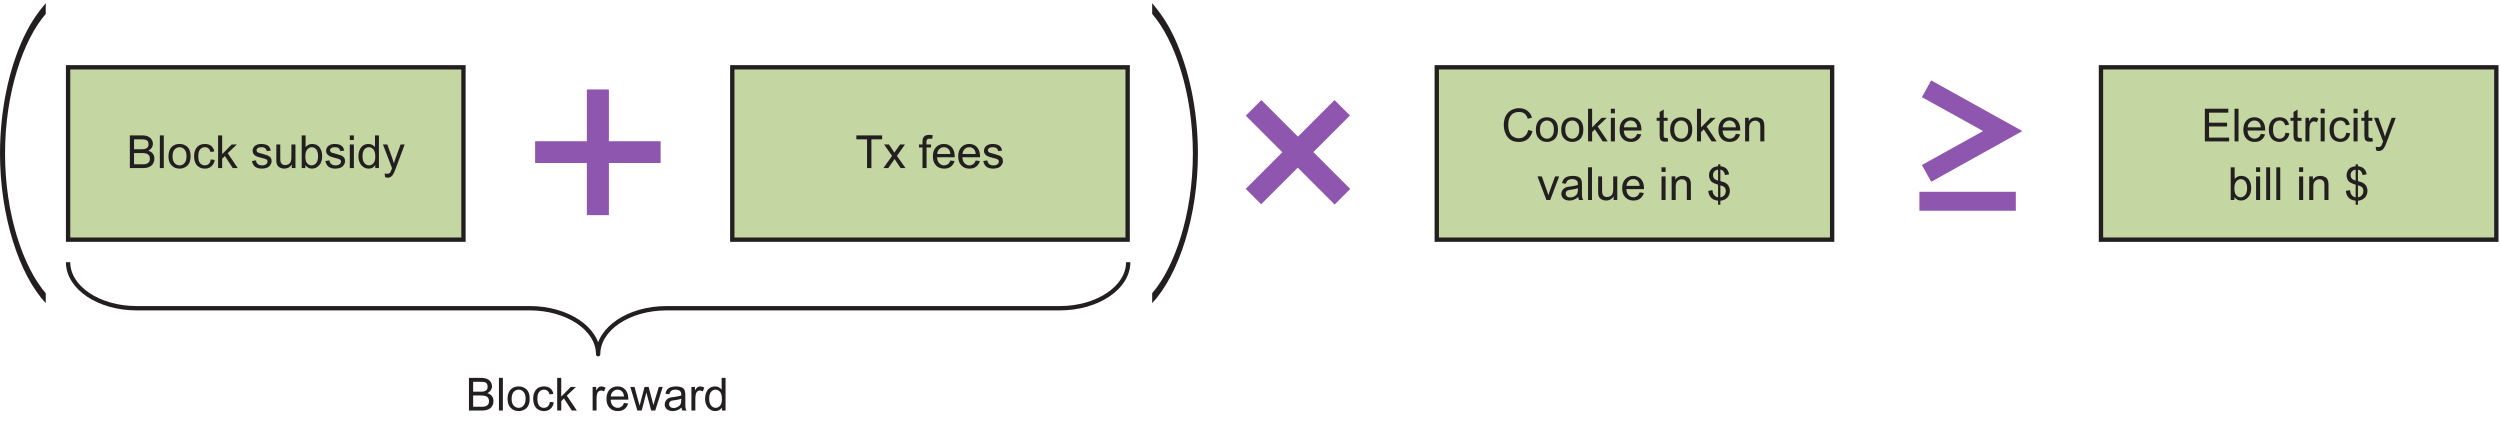 <?xml version="1.0" encoding="UTF-8"?>
<svg xmlns="http://www.w3.org/2000/svg" xmlns:xlink="http://www.w3.org/1999/xlink" width="288pt" height="49pt" viewBox="0 0 288 49" version="1.1">
<defs>
<g>
<symbol overflow="visible" id="glyph0-0">
<path style="stroke:none;" d="M 3.281 0 L 3.281 -3.281 L 0.656 -3.281 L 0.656 0 Z M 0.734 -3.203 L 3.203 -3.203 L 3.203 -0.078 L 0.734 -0.078 Z M 0.734 -3.203 "/>
</symbol>
<symbol overflow="visible" id="glyph0-1">
<path style="stroke:none;" d="M 1.812 0 C 2.062 0 2.25 -0.016 2.422 -0.062 C 2.594 -0.109 2.719 -0.172 2.828 -0.25 C 2.938 -0.328 3.047 -0.453 3.109 -0.594 C 3.188 -0.75 3.219 -0.906 3.219 -1.094 C 3.219 -1.312 3.156 -1.5 3.047 -1.656 C 2.922 -1.828 2.734 -1.938 2.516 -2 C 2.688 -2.094 2.828 -2.203 2.906 -2.344 C 3 -2.484 3.047 -2.641 3.047 -2.797 C 3.047 -2.969 3 -3.141 2.891 -3.297 C 2.797 -3.453 2.656 -3.562 2.484 -3.641 C 2.312 -3.719 2.078 -3.766 1.797 -3.766 L 0.391 -3.766 L 0.391 0 Z M 0.875 -3.312 L 1.625 -3.312 C 1.906 -3.312 2.094 -3.297 2.203 -3.266 C 2.312 -3.234 2.406 -3.172 2.469 -3.078 C 2.516 -2.984 2.547 -2.859 2.547 -2.734 C 2.547 -2.609 2.516 -2.5 2.453 -2.406 C 2.391 -2.328 2.297 -2.266 2.172 -2.219 C 2.078 -2.188 1.922 -2.172 1.703 -2.172 L 0.875 -2.172 Z M 0.875 -1.734 L 1.75 -1.734 C 1.984 -1.734 2.172 -1.719 2.297 -1.672 C 2.438 -1.625 2.531 -1.562 2.594 -1.453 C 2.672 -1.359 2.703 -1.234 2.703 -1.094 C 2.703 -0.969 2.688 -0.859 2.641 -0.766 C 2.578 -0.672 2.516 -0.609 2.453 -0.562 C 2.375 -0.516 2.266 -0.484 2.156 -0.453 C 2.094 -0.453 1.984 -0.438 1.812 -0.438 L 0.875 -0.438 Z M 0.875 -1.734 "/>
</symbol>
<symbol overflow="visible" id="glyph0-2">
<path style="stroke:none;" d="M 0.797 0 L 0.797 -3.766 L 0.344 -3.766 L 0.344 0 Z M 0.797 0 "/>
</symbol>
<symbol overflow="visible" id="glyph0-3">
<path style="stroke:none;" d="M 0.531 -0.312 C 0.766 -0.062 1.078 0.062 1.453 0.062 C 1.688 0.062 1.906 0 2.109 -0.109 C 2.312 -0.219 2.469 -0.375 2.562 -0.578 C 2.672 -0.781 2.719 -1.047 2.719 -1.406 C 2.719 -1.828 2.609 -2.172 2.375 -2.422 C 2.125 -2.656 1.828 -2.781 1.453 -2.781 C 1.109 -2.781 0.828 -2.688 0.594 -2.484 C 0.312 -2.234 0.172 -1.859 0.172 -1.359 C 0.172 -0.906 0.281 -0.547 0.531 -0.312 Z M 0.875 -2.141 C 1.031 -2.312 1.219 -2.406 1.453 -2.406 C 1.688 -2.406 1.875 -2.312 2.016 -2.141 C 2.172 -1.969 2.25 -1.719 2.25 -1.375 C 2.25 -1.016 2.172 -0.75 2.016 -0.578 C 1.875 -0.406 1.688 -0.312 1.453 -0.312 C 1.219 -0.312 1.031 -0.406 0.875 -0.578 C 0.719 -0.75 0.641 -1.016 0.641 -1.359 C 0.641 -1.703 0.719 -1.969 0.875 -2.141 Z M 0.875 -2.141 "/>
</symbol>
<symbol overflow="visible" id="glyph0-4">
<path style="stroke:none;" d="M 1.891 -0.484 C 1.781 -0.375 1.625 -0.312 1.438 -0.312 C 1.219 -0.312 1.031 -0.406 0.891 -0.562 C 0.75 -0.734 0.688 -1 0.688 -1.359 C 0.688 -1.734 0.75 -1.984 0.906 -2.156 C 1.047 -2.328 1.234 -2.406 1.469 -2.406 C 1.625 -2.406 1.75 -2.359 1.859 -2.266 C 1.969 -2.172 2.047 -2.031 2.094 -1.859 L 2.531 -1.922 C 2.484 -2.188 2.359 -2.406 2.172 -2.562 C 1.984 -2.703 1.75 -2.781 1.453 -2.781 C 1.219 -2.781 1 -2.734 0.797 -2.625 C 0.609 -2.516 0.453 -2.344 0.359 -2.125 C 0.25 -1.906 0.203 -1.641 0.203 -1.359 C 0.203 -0.891 0.328 -0.547 0.547 -0.297 C 0.781 -0.062 1.078 0.062 1.453 0.062 C 1.75 0.062 2 -0.031 2.203 -0.203 C 2.406 -0.391 2.531 -0.625 2.578 -0.938 L 2.125 -1 C 2.094 -0.766 2.016 -0.594 1.891 -0.484 Z M 1.891 -0.484 "/>
</symbol>
<symbol overflow="visible" id="glyph0-5">
<path style="stroke:none;" d="M 0.812 0 L 0.812 -1.078 L 1.125 -1.391 L 2.031 0 L 2.609 0 L 1.453 -1.719 L 2.5 -2.719 L 1.906 -2.719 L 0.812 -1.609 L 0.812 -3.766 L 0.344 -3.766 L 0.344 0 Z M 0.812 0 "/>
</symbol>
<symbol overflow="visible" id="glyph0-6">
<path style="stroke:none;" d=""/>
</symbol>
<symbol overflow="visible" id="glyph0-7">
<path style="stroke:none;" d="M 0.516 -0.156 C 0.703 -0.016 0.969 0.062 1.328 0.062 C 1.547 0.062 1.734 0.016 1.906 -0.047 C 2.078 -0.125 2.203 -0.234 2.281 -0.375 C 2.375 -0.5 2.422 -0.641 2.422 -0.797 C 2.422 -0.953 2.391 -1.094 2.312 -1.203 C 2.234 -1.297 2.141 -1.375 2.016 -1.438 C 1.875 -1.484 1.656 -1.562 1.328 -1.656 C 1.109 -1.719 0.969 -1.75 0.922 -1.766 C 0.844 -1.797 0.781 -1.844 0.75 -1.891 C 0.703 -1.938 0.688 -2 0.688 -2.047 C 0.688 -2.141 0.734 -2.234 0.828 -2.297 C 0.906 -2.375 1.062 -2.406 1.281 -2.406 C 1.453 -2.406 1.594 -2.359 1.688 -2.281 C 1.797 -2.203 1.844 -2.094 1.875 -1.953 L 2.328 -2.016 C 2.281 -2.188 2.234 -2.344 2.156 -2.438 C 2.078 -2.547 1.969 -2.625 1.812 -2.688 C 1.641 -2.75 1.453 -2.781 1.25 -2.781 C 1.109 -2.781 0.969 -2.766 0.844 -2.734 C 0.719 -2.688 0.625 -2.641 0.547 -2.594 C 0.453 -2.531 0.375 -2.438 0.328 -2.344 C 0.266 -2.234 0.234 -2.125 0.234 -2 C 0.234 -1.875 0.266 -1.75 0.344 -1.625 C 0.406 -1.531 0.516 -1.438 0.641 -1.375 C 0.766 -1.312 1 -1.234 1.344 -1.156 C 1.594 -1.094 1.75 -1.047 1.812 -1 C 1.906 -0.938 1.953 -0.859 1.953 -0.75 C 1.953 -0.641 1.906 -0.531 1.797 -0.453 C 1.703 -0.359 1.531 -0.312 1.328 -0.312 C 1.109 -0.312 0.953 -0.375 0.828 -0.469 C 0.719 -0.562 0.641 -0.703 0.625 -0.891 L 0.156 -0.812 C 0.219 -0.531 0.328 -0.312 0.516 -0.156 Z M 0.516 -0.156 "/>
</symbol>
<symbol overflow="visible" id="glyph0-8">
<path style="stroke:none;" d="M 2.547 0 L 2.547 -2.719 L 2.078 -2.719 L 2.078 -1.266 C 2.078 -1.031 2.047 -0.859 2 -0.734 C 1.953 -0.609 1.875 -0.516 1.75 -0.453 C 1.625 -0.375 1.5 -0.344 1.359 -0.344 C 1.219 -0.344 1.109 -0.375 1.016 -0.453 C 0.922 -0.516 0.859 -0.609 0.828 -0.734 C 0.812 -0.812 0.797 -0.969 0.797 -1.219 L 0.797 -2.719 L 0.344 -2.719 L 0.344 -1.047 C 0.344 -0.844 0.344 -0.703 0.359 -0.609 C 0.391 -0.469 0.438 -0.359 0.5 -0.266 C 0.578 -0.172 0.672 -0.094 0.812 -0.031 C 0.953 0.031 1.109 0.062 1.266 0.062 C 1.625 0.062 1.922 -0.094 2.125 -0.406 L 2.125 0 Z M 2.547 0 "/>
</symbol>
<symbol overflow="visible" id="glyph0-9">
<path style="stroke:none;" d="M 0.766 -0.344 C 0.953 -0.078 1.203 0.062 1.531 0.062 C 1.844 0.062 2.125 -0.062 2.359 -0.328 C 2.594 -0.578 2.703 -0.938 2.703 -1.406 C 2.703 -1.594 2.672 -1.781 2.625 -1.953 C 2.562 -2.125 2.5 -2.266 2.391 -2.406 C 2.297 -2.516 2.172 -2.609 2.031 -2.688 C 1.875 -2.75 1.719 -2.781 1.547 -2.781 C 1.25 -2.781 1 -2.656 0.797 -2.422 L 0.797 -3.766 L 0.344 -3.766 L 0.344 0 L 0.766 0 Z M 0.984 -2.141 C 1.141 -2.312 1.312 -2.406 1.5 -2.406 C 1.703 -2.406 1.875 -2.328 2.016 -2.156 C 2.156 -1.984 2.234 -1.719 2.234 -1.359 C 2.234 -1.016 2.156 -0.75 2.016 -0.578 C 1.859 -0.406 1.688 -0.312 1.484 -0.312 C 1.234 -0.312 1.047 -0.438 0.891 -0.672 C 0.812 -0.812 0.766 -1.062 0.766 -1.375 C 0.766 -1.719 0.844 -1.969 0.984 -2.141 Z M 0.984 -2.141 "/>
</symbol>
<symbol overflow="visible" id="glyph0-10">
<path style="stroke:none;" d="M 0.812 -3.234 L 0.812 -3.766 L 0.344 -3.766 L 0.344 -3.234 Z M 0.812 0 L 0.812 -2.719 L 0.344 -2.719 L 0.344 0 Z M 0.812 0 "/>
</symbol>
<symbol overflow="visible" id="glyph0-11">
<path style="stroke:none;" d="M 2.531 0 L 2.531 -3.766 L 2.078 -3.766 L 2.078 -2.406 C 2 -2.516 1.891 -2.609 1.766 -2.672 C 1.625 -2.75 1.484 -2.781 1.328 -2.781 C 1.094 -2.781 0.891 -2.719 0.719 -2.609 C 0.531 -2.484 0.406 -2.328 0.312 -2.094 C 0.219 -1.875 0.172 -1.625 0.172 -1.359 C 0.172 -1.078 0.219 -0.828 0.328 -0.625 C 0.422 -0.406 0.562 -0.234 0.75 -0.125 C 0.922 0 1.125 0.062 1.344 0.062 C 1.688 0.062 1.938 -0.078 2.109 -0.344 L 2.109 0 Z M 0.844 -2.141 C 1 -2.312 1.156 -2.406 1.375 -2.406 C 1.578 -2.406 1.75 -2.312 1.906 -2.141 C 2.047 -1.969 2.109 -1.688 2.109 -1.312 C 2.109 -0.984 2.047 -0.734 1.906 -0.562 C 1.766 -0.406 1.594 -0.312 1.391 -0.312 C 1.188 -0.312 1.016 -0.406 0.859 -0.578 C 0.719 -0.75 0.641 -1.016 0.641 -1.359 C 0.641 -1.719 0.719 -1.984 0.844 -2.141 Z M 0.844 -2.141 "/>
</symbol>
<symbol overflow="visible" id="glyph0-12">
<path style="stroke:none;" d="M 0.625 1.109 C 0.766 1.109 0.891 1.062 1 1 C 1.109 0.922 1.203 0.812 1.281 0.656 C 1.344 0.547 1.438 0.344 1.547 0.047 L 2.578 -2.719 L 2.109 -2.719 L 1.531 -1.141 C 1.453 -0.938 1.391 -0.734 1.344 -0.531 C 1.281 -0.734 1.219 -0.953 1.141 -1.156 L 0.578 -2.719 L 0.078 -2.719 L 1.125 0.016 C 1.094 0.062 1.094 0.094 1.078 0.125 C 1.016 0.297 0.969 0.422 0.938 0.469 C 0.891 0.531 0.844 0.578 0.781 0.609 C 0.719 0.641 0.641 0.656 0.531 0.656 C 0.469 0.656 0.375 0.641 0.266 0.625 L 0.328 1.047 C 0.438 1.078 0.531 1.109 0.625 1.109 Z M 0.625 1.109 "/>
</symbol>
<symbol overflow="visible" id="glyph0-13">
<path style="stroke:none;" d="M 1.859 0 L 1.859 -3.312 L 3.094 -3.312 L 3.094 -3.766 L 0.125 -3.766 L 0.125 -3.312 L 1.359 -3.312 L 1.359 0 Z M 1.859 0 "/>
</symbol>
<symbol overflow="visible" id="glyph0-14">
<path style="stroke:none;" d="M 0.594 0 L 1.328 -1.047 L 1.453 -0.844 L 2.016 0 L 2.578 0 L 1.594 -1.406 L 2.516 -2.719 L 1.953 -2.719 L 1.5 -2.078 C 1.438 -2 1.375 -1.891 1.297 -1.781 C 1.25 -1.859 1.188 -1.969 1.109 -2.078 L 0.672 -2.719 L 0.109 -2.719 L 1.031 -1.406 L 0.031 0 Z M 0.594 0 "/>
</symbol>
<symbol overflow="visible" id="glyph0-15">
<path style="stroke:none;" d="M 0.922 0 L 0.922 -2.375 L 1.438 -2.375 L 1.438 -2.719 L 0.906 -2.719 L 0.906 -2.984 C 0.906 -3.141 0.938 -3.25 1 -3.312 C 1.062 -3.359 1.156 -3.391 1.297 -3.391 C 1.375 -3.391 1.469 -3.391 1.562 -3.375 L 1.641 -3.781 C 1.484 -3.812 1.344 -3.828 1.203 -3.828 C 1.016 -3.828 0.844 -3.781 0.734 -3.719 C 0.625 -3.641 0.547 -3.531 0.5 -3.422 C 0.469 -3.328 0.453 -3.203 0.453 -3.016 L 0.453 -2.719 L 0.047 -2.719 L 0.047 -2.375 L 0.453 -2.375 L 0.453 0 Z M 0.922 0 "/>
</symbol>
<symbol overflow="visible" id="glyph0-16">
<path style="stroke:none;" d="M 1.922 -0.453 C 1.797 -0.375 1.656 -0.312 1.484 -0.312 C 1.266 -0.312 1.078 -0.406 0.922 -0.562 C 0.766 -0.719 0.688 -0.938 0.672 -1.25 L 2.703 -1.25 C 2.703 -1.297 2.703 -1.344 2.703 -1.359 C 2.703 -1.812 2.578 -2.156 2.359 -2.406 C 2.125 -2.656 1.828 -2.781 1.469 -2.781 C 1.094 -2.781 0.781 -2.656 0.547 -2.406 C 0.312 -2.156 0.188 -1.797 0.188 -1.344 C 0.188 -0.891 0.312 -0.562 0.547 -0.312 C 0.781 -0.062 1.094 0.062 1.484 0.062 C 1.812 0.062 2.062 -0.016 2.266 -0.172 C 2.469 -0.328 2.609 -0.547 2.688 -0.812 L 2.203 -0.875 C 2.141 -0.688 2.047 -0.547 1.922 -0.453 Z M 0.938 -2.188 C 1.078 -2.328 1.25 -2.406 1.469 -2.406 C 1.703 -2.406 1.891 -2.312 2.031 -2.141 C 2.125 -2.016 2.188 -1.859 2.203 -1.625 L 0.688 -1.625 C 0.703 -1.859 0.781 -2.047 0.938 -2.188 Z M 0.938 -2.188 "/>
</symbol>
<symbol overflow="visible" id="glyph0-17">
<path style="stroke:none;" d="M 2.688 -0.609 C 2.5 -0.438 2.266 -0.359 1.984 -0.359 C 1.766 -0.359 1.547 -0.422 1.344 -0.547 C 1.156 -0.656 1.016 -0.828 0.922 -1.078 C 0.828 -1.312 0.781 -1.594 0.781 -1.906 C 0.781 -2.156 0.812 -2.406 0.891 -2.625 C 0.969 -2.859 1.109 -3.047 1.297 -3.188 C 1.5 -3.328 1.734 -3.391 2.031 -3.391 C 2.281 -3.391 2.484 -3.328 2.656 -3.203 C 2.812 -3.094 2.938 -2.891 3.031 -2.609 L 3.516 -2.734 C 3.422 -3.078 3.234 -3.344 2.984 -3.531 C 2.719 -3.734 2.406 -3.828 2.031 -3.828 C 1.703 -3.828 1.406 -3.75 1.125 -3.594 C 0.844 -3.438 0.641 -3.219 0.484 -2.922 C 0.344 -2.641 0.266 -2.297 0.266 -1.906 C 0.266 -1.547 0.328 -1.219 0.469 -0.906 C 0.594 -0.594 0.781 -0.359 1.047 -0.188 C 1.297 -0.016 1.625 0.062 2.031 0.062 C 2.422 0.062 2.75 -0.047 3.016 -0.25 C 3.281 -0.469 3.469 -0.781 3.578 -1.188 L 3.078 -1.312 C 3.016 -1 2.875 -0.766 2.688 -0.609 Z M 2.688 -0.609 "/>
</symbol>
<symbol overflow="visible" id="glyph0-18">
<path style="stroke:none;" d="M 1.156 -0.391 C 1.078 -0.391 1.031 -0.406 1 -0.422 C 0.953 -0.453 0.922 -0.484 0.906 -0.516 C 0.891 -0.562 0.891 -0.641 0.891 -0.766 L 0.891 -2.375 L 1.344 -2.375 L 1.344 -2.719 L 0.891 -2.719 L 0.891 -3.672 L 0.422 -3.391 L 0.422 -2.719 L 0.078 -2.719 L 0.078 -2.375 L 0.422 -2.375 L 0.422 -0.797 C 0.422 -0.516 0.453 -0.344 0.484 -0.25 C 0.516 -0.172 0.578 -0.094 0.672 -0.047 C 0.766 0.016 0.891 0.031 1.062 0.031 C 1.172 0.031 1.281 0.016 1.406 0 L 1.344 -0.406 C 1.266 -0.406 1.203 -0.391 1.156 -0.391 Z M 1.156 -0.391 "/>
</symbol>
<symbol overflow="visible" id="glyph0-19">
<path style="stroke:none;" d="M 0.812 0 L 0.812 -1.484 C 0.812 -1.844 0.875 -2.078 1.031 -2.188 C 1.172 -2.328 1.328 -2.391 1.531 -2.391 C 1.656 -2.391 1.766 -2.359 1.844 -2.297 C 1.938 -2.25 2 -2.172 2.047 -2.078 C 2.078 -1.984 2.094 -1.844 2.094 -1.656 L 2.094 0 L 2.562 0 L 2.562 -1.672 C 2.562 -1.891 2.547 -2.031 2.531 -2.125 C 2.5 -2.25 2.453 -2.375 2.391 -2.469 C 2.328 -2.562 2.219 -2.641 2.078 -2.688 C 1.938 -2.75 1.797 -2.781 1.625 -2.781 C 1.25 -2.781 0.953 -2.641 0.766 -2.344 L 0.766 -2.719 L 0.344 -2.719 L 0.344 0 Z M 0.812 0 "/>
</symbol>
<symbol overflow="visible" id="glyph0-20">
<path style="stroke:none;" d="M 1.531 0 L 2.562 -2.719 L 2.094 -2.719 L 1.484 -1.062 C 1.406 -0.859 1.359 -0.688 1.312 -0.547 C 1.266 -0.734 1.203 -0.922 1.141 -1.094 L 0.562 -2.719 L 0.062 -2.719 L 1.094 0 Z M 1.531 0 "/>
</symbol>
<symbol overflow="visible" id="glyph0-21">
<path style="stroke:none;" d="M 2.219 0 L 2.703 0 C 2.641 -0.109 2.609 -0.219 2.578 -0.328 C 2.562 -0.438 2.562 -0.719 2.562 -1.141 L 2.562 -1.75 C 2.562 -1.953 2.547 -2.094 2.531 -2.172 C 2.5 -2.312 2.453 -2.406 2.391 -2.5 C 2.328 -2.578 2.219 -2.641 2.062 -2.703 C 1.922 -2.75 1.734 -2.781 1.5 -2.781 C 1.266 -2.781 1.062 -2.75 0.875 -2.688 C 0.703 -2.625 0.562 -2.531 0.469 -2.406 C 0.375 -2.297 0.312 -2.141 0.266 -1.938 L 0.719 -1.875 C 0.766 -2.078 0.844 -2.203 0.953 -2.281 C 1.062 -2.359 1.219 -2.406 1.438 -2.406 C 1.672 -2.406 1.844 -2.344 1.953 -2.234 C 2.047 -2.172 2.094 -2.031 2.094 -1.844 C 2.094 -1.828 2.094 -1.797 2.094 -1.734 C 1.906 -1.672 1.641 -1.609 1.266 -1.562 C 1.078 -1.547 0.938 -1.516 0.844 -1.5 C 0.734 -1.469 0.625 -1.422 0.516 -1.344 C 0.422 -1.281 0.344 -1.188 0.281 -1.078 C 0.219 -0.969 0.188 -0.844 0.188 -0.719 C 0.188 -0.5 0.266 -0.297 0.438 -0.156 C 0.594 -0.016 0.828 0.062 1.125 0.062 C 1.297 0.062 1.469 0.031 1.625 -0.031 C 1.797 -0.094 1.953 -0.188 2.125 -0.344 C 2.141 -0.203 2.172 -0.094 2.219 0 Z M 2.094 -1.203 C 2.094 -1 2.062 -0.844 2.016 -0.734 C 1.953 -0.609 1.844 -0.5 1.703 -0.422 C 1.562 -0.344 1.406 -0.297 1.234 -0.297 C 1.047 -0.297 0.906 -0.344 0.828 -0.422 C 0.734 -0.516 0.688 -0.609 0.688 -0.734 C 0.688 -0.812 0.703 -0.891 0.75 -0.953 C 0.781 -1.016 0.844 -1.062 0.922 -1.109 C 1.016 -1.141 1.141 -1.172 1.328 -1.188 C 1.672 -1.234 1.922 -1.297 2.094 -1.359 Z M 2.094 -1.203 "/>
</symbol>
<symbol overflow="visible" id="glyph0-22">
<path style="stroke:none;" d="M 1.578 0.547 L 1.578 0.078 C 1.906 0.062 2.156 -0.062 2.375 -0.266 C 2.578 -0.484 2.672 -0.75 2.672 -1.078 C 2.672 -1.219 2.641 -1.344 2.594 -1.469 C 2.547 -1.594 2.484 -1.703 2.391 -1.797 C 2.297 -1.891 2.188 -1.969 2.047 -2.031 C 1.969 -2.062 1.812 -2.109 1.578 -2.172 L 1.578 -3.5 C 1.734 -3.469 1.844 -3.406 1.938 -3.297 C 2.016 -3.203 2.078 -3.062 2.109 -2.875 L 2.578 -2.953 C 2.531 -3.25 2.422 -3.484 2.219 -3.656 C 2.062 -3.781 1.844 -3.859 1.578 -3.891 L 1.578 -4.109 L 1.312 -4.109 L 1.312 -3.891 C 1 -3.859 0.766 -3.766 0.609 -3.641 C 0.391 -3.422 0.266 -3.172 0.266 -2.828 C 0.266 -2.656 0.312 -2.484 0.391 -2.344 C 0.469 -2.188 0.578 -2.078 0.719 -2 C 0.922 -1.891 1.125 -1.812 1.312 -1.766 L 1.312 -0.312 C 1.125 -0.328 0.969 -0.422 0.844 -0.594 C 0.75 -0.703 0.688 -0.891 0.656 -1.141 L 0.188 -1.047 C 0.203 -0.797 0.266 -0.609 0.375 -0.438 C 0.484 -0.266 0.609 -0.156 0.75 -0.078 C 0.891 0 1.078 0.047 1.312 0.078 L 1.312 0.547 Z M 1.312 -2.234 C 1.094 -2.281 0.953 -2.375 0.859 -2.484 C 0.766 -2.578 0.734 -2.719 0.734 -2.875 C 0.734 -3.031 0.781 -3.172 0.875 -3.281 C 0.984 -3.406 1.125 -3.469 1.312 -3.5 Z M 1.578 -1.688 C 1.828 -1.625 1.984 -1.547 2.078 -1.438 C 2.156 -1.344 2.203 -1.203 2.203 -1.047 C 2.203 -0.844 2.141 -0.672 2.031 -0.547 C 1.906 -0.406 1.766 -0.328 1.578 -0.312 Z M 1.578 -1.688 "/>
</symbol>
<symbol overflow="visible" id="glyph0-23">
<path style="stroke:none;" d="M 3.219 0 L 3.219 -0.438 L 0.906 -0.438 L 0.906 -1.719 L 2.984 -1.719 L 2.984 -2.156 L 0.906 -2.156 L 0.906 -3.312 L 3.125 -3.312 L 3.125 -3.766 L 0.422 -3.766 L 0.422 0 Z M 3.219 0 "/>
</symbol>
<symbol overflow="visible" id="glyph0-24">
<path style="stroke:none;" d="M 0.797 0 L 0.797 -1.422 C 0.797 -1.609 0.828 -1.797 0.875 -1.969 C 0.906 -2.062 0.969 -2.156 1.047 -2.219 C 1.125 -2.266 1.219 -2.312 1.328 -2.312 C 1.438 -2.312 1.547 -2.266 1.656 -2.203 L 1.828 -2.641 C 1.656 -2.734 1.5 -2.781 1.344 -2.781 C 1.234 -2.781 1.141 -2.75 1.047 -2.688 C 0.953 -2.625 0.859 -2.5 0.75 -2.312 L 0.75 -2.719 L 0.344 -2.719 L 0.344 0 Z M 0.797 0 "/>
</symbol>
<symbol overflow="visible" id="glyph0-25">
<path style="stroke:none;" d="M 1.328 0 L 1.875 -2.094 L 1.984 -1.625 L 2.422 0 L 2.891 0 L 3.75 -2.719 L 3.297 -2.719 L 2.828 -1.156 L 2.672 -0.625 L 2.547 -1.141 L 2.125 -2.719 L 1.656 -2.719 L 1.234 -1.125 C 1.141 -0.781 1.094 -0.594 1.094 -0.562 L 0.922 -1.156 L 0.5 -2.719 L 0.016 -2.719 L 0.828 0 Z M 1.328 0 "/>
</symbol>
</g>
<clipPath id="clip1">
  <path d="M 132 0.363 L 138 0.363 L 138 35 L 132 35 Z M 132 0.363 "/>
</clipPath>
<clipPath id="clip2">
  <path d="M 0 0.363 L 6 0.363 L 6 35 L 0 35 Z M 0 0.363 "/>
</clipPath>
<clipPath id="clip3">
  <path d="M 242 7 L 287.828 7 L 287.828 28 L 242 28 Z M 242 7 "/>
</clipPath>
<clipPath id="clip4">
  <path d="M 241 7 L 287.828 7 L 287.828 28 L 241 28 Z M 241 7 "/>
</clipPath>
</defs>
<g id="surface1">
<path style="fill:none;stroke-width:5;stroke-linecap:butt;stroke-linejoin:round;stroke:rgb(13.73%,12.16%,12.549%);stroke-opacity:1;stroke-miterlimit:10;" d="M 78.438 187.969 C 78.438 158.672 113.711 134.922 157.266 134.922 L 610.195 134.922 C 653.75 134.922 689.062 111.172 689.062 81.914 C 689.062 111.172 724.336 134.922 767.891 134.922 L 1220.82 134.922 C 1264.375 134.922 1299.688 158.672 1299.688 187.969 " transform="matrix(0.1,0,0,-0.1,0,49)"/>
<path style=" stroke:none;fill-rule:nonzero;fill:rgb(76.616%,83.984%,63.664%);fill-opacity:1;" d="M 7.844 7.754 L 53.391 7.754 L 53.391 27.609 L 7.844 27.609 L 7.844 7.754 "/>
<path style="fill:none;stroke-width:5;stroke-linecap:butt;stroke-linejoin:miter;stroke:rgb(13.73%,12.16%,12.549%);stroke-opacity:1;stroke-miterlimit:10;" d="M 78.438 412.461 L 533.906 412.461 L 533.906 213.906 L 78.438 213.906 Z M 78.438 412.461 " transform="matrix(0.1,0,0,-0.1,0,49)"/>
<g style="fill:rgb(13.73%,12.16%,12.549%);fill-opacity:1;">
  <use xlink:href="#glyph0-1" x="14.568" y="19.364"/>
  <use xlink:href="#glyph0-2" x="18.07" y="19.364"/>
</g>
<g style="fill:rgb(13.73%,12.16%,12.549%);fill-opacity:1;">
  <use xlink:href="#glyph0-3" x="19.236" y="19.364"/>
</g>
<g style="fill:rgb(13.73%,12.16%,12.549%);fill-opacity:1;">
  <use xlink:href="#glyph0-4" x="22.156" y="19.364"/>
  <use xlink:href="#glyph0-5" x="24.781" y="19.364"/>
  <use xlink:href="#glyph0-6" x="27.406" y="19.364"/>
</g>
<g style="fill:rgb(13.73%,12.16%,12.549%);fill-opacity:1;">
  <use xlink:href="#glyph0-7" x="28.865" y="19.364"/>
  <use xlink:href="#glyph0-8" x="31.49" y="19.364"/>
</g>
<g style="fill:rgb(13.73%,12.16%,12.549%);fill-opacity:1;">
  <use xlink:href="#glyph0-9" x="34.41" y="19.364"/>
</g>
<g style="fill:rgb(13.73%,12.16%,12.549%);fill-opacity:1;">
  <use xlink:href="#glyph0-7" x="37.329" y="19.364"/>
  <use xlink:href="#glyph0-10" x="39.954" y="19.364"/>
</g>
<g style="fill:rgb(13.73%,12.16%,12.549%);fill-opacity:1;">
  <use xlink:href="#glyph0-11" x="41.121" y="19.364"/>
  <use xlink:href="#glyph0-12" x="44.04" y="19.364"/>
</g>
<path style=" stroke:none;fill-rule:nonzero;fill:rgb(76.616%,83.984%,63.664%);fill-opacity:1;" d="M 84.359 7.754 L 129.906 7.754 L 129.906 27.609 L 84.359 27.609 L 84.359 7.754 "/>
<path style="fill:none;stroke-width:5;stroke-linecap:butt;stroke-linejoin:miter;stroke:rgb(13.73%,12.16%,12.549%);stroke-opacity:1;stroke-miterlimit:10;" d="M 843.594 412.461 L 1299.062 412.461 L 1299.062 213.906 L 843.594 213.906 Z M 843.594 412.461 " transform="matrix(0.1,0,0,-0.1,0,49)"/>
<g style="fill:rgb(13.73%,12.16%,12.549%);fill-opacity:1;">
  <use xlink:href="#glyph0-13" x="98.526" y="19.364"/>
  <use xlink:href="#glyph0-14" x="101.734" y="19.364"/>
  <use xlink:href="#glyph0-6" x="104.359" y="19.364"/>
  <use xlink:href="#glyph0-15" x="105.818" y="19.364"/>
  <use xlink:href="#glyph0-16" x="107.278" y="19.364"/>
  <use xlink:href="#glyph0-16" x="110.197" y="19.364"/>
  <use xlink:href="#glyph0-7" x="113.116" y="19.364"/>
</g>
<g clip-path="url(#clip1)" clip-rule="nonzero">
<path style=" stroke:none;fill-rule:nonzero;fill:rgb(13.73%,12.16%,12.549%);fill-opacity:1;" d="M 132.73 33.781 C 135.312 30.785 137.418 24.695 137.418 17.695 C 137.418 10.695 135.312 4.57 132.73 1.605 L 132.73 0.363 C 133.457 1.238 134.328 2.316 135.258 4.266 C 136.945 7.867 138 12.613 138 17.695 C 138 24.828 135.836 31.594 132.73 34.926 L 132.73 33.781 "/>
</g>
<g clip-path="url(#clip2)" clip-rule="nonzero">
<path style=" stroke:none;fill-rule:nonzero;fill:rgb(13.73%,12.16%,12.549%);fill-opacity:1;" d="M 5.27 34.926 C 2.164 31.594 0 24.828 0 17.695 C 0 12.613 1.055 7.867 2.742 4.266 C 3.672 2.316 4.543 1.238 5.27 0.363 L 5.27 1.605 C 2.688 4.57 0.582 10.695 0.582 17.695 C 0.582 24.695 2.688 30.785 5.27 33.781 L 5.27 34.926 "/>
</g>
<path style=" stroke:none;fill-rule:nonzero;fill:rgb(76.616%,83.984%,63.664%);fill-opacity:1;" d="M 165.516 7.754 L 211.062 7.754 L 211.062 27.609 L 165.516 27.609 L 165.516 7.754 "/>
<path style="fill:none;stroke-width:5;stroke-linecap:butt;stroke-linejoin:miter;stroke:rgb(13.73%,12.16%,12.549%);stroke-opacity:1;stroke-miterlimit:10;" d="M 1655.156 412.461 L 2110.625 412.461 L 2110.625 213.906 L 1655.156 213.906 Z M 1655.156 412.461 " transform="matrix(0.1,0,0,-0.1,0,49)"/>
<g style="fill:rgb(13.73%,12.16%,12.549%);fill-opacity:1;">
  <use xlink:href="#glyph0-17" x="172.969" y="16.29"/>
  <use xlink:href="#glyph0-3" x="176.76" y="16.29"/>
  <use xlink:href="#glyph0-3" x="179.679" y="16.29"/>
</g>
<g style="fill:rgb(13.73%,12.16%,12.549%);fill-opacity:1;">
  <use xlink:href="#glyph0-5" x="182.6" y="16.29"/>
  <use xlink:href="#glyph0-10" x="185.225" y="16.29"/>
  <use xlink:href="#glyph0-16" x="186.39" y="16.29"/>
  <use xlink:href="#glyph0-6" x="189.309" y="16.29"/>
  <use xlink:href="#glyph0-18" x="190.769" y="16.29"/>
  <use xlink:href="#glyph0-3" x="192.228" y="16.29"/>
  <use xlink:href="#glyph0-5" x="195.147" y="16.29"/>
  <use xlink:href="#glyph0-16" x="197.772" y="16.29"/>
  <use xlink:href="#glyph0-19" x="200.691" y="16.29"/>
</g>
<g style="fill:rgb(13.73%,12.16%,12.549%);fill-opacity:1;">
  <use xlink:href="#glyph0-20" x="177.054" y="23.04"/>
  <use xlink:href="#glyph0-21" x="179.679" y="23.04"/>
  <use xlink:href="#glyph0-2" x="182.598" y="23.04"/>
  <use xlink:href="#glyph0-8" x="183.763" y="23.04"/>
</g>
<g style="fill:rgb(13.73%,12.16%,12.549%);fill-opacity:1;">
  <use xlink:href="#glyph0-16" x="186.685" y="23.04"/>
  <use xlink:href="#glyph0-6" x="189.604" y="23.04"/>
  <use xlink:href="#glyph0-10" x="191.064" y="23.04"/>
  <use xlink:href="#glyph0-19" x="192.229" y="23.04"/>
  <use xlink:href="#glyph0-6" x="195.148" y="23.04"/>
  <use xlink:href="#glyph0-22" x="196.608" y="23.04"/>
</g>
<g clip-path="url(#clip3)" clip-rule="nonzero">
<path style=" stroke:none;fill-rule:nonzero;fill:rgb(76.616%,83.984%,63.664%);fill-opacity:1;" d="M 242.031 7.754 L 287.578 7.754 L 287.578 27.609 L 242.031 27.609 L 242.031 7.754 "/>
</g>
<g clip-path="url(#clip4)" clip-rule="nonzero">
<path style="fill:none;stroke-width:5;stroke-linecap:butt;stroke-linejoin:miter;stroke:rgb(13.73%,12.16%,12.549%);stroke-opacity:1;stroke-miterlimit:10;" d="M 2420.312 412.461 L 2875.781 412.461 L 2875.781 213.906 L 2420.312 213.906 Z M 2420.312 412.461 " transform="matrix(0.1,0,0,-0.1,0,49)"/>
</g>
<g style="fill:rgb(13.73%,12.16%,12.549%);fill-opacity:1;">
  <use xlink:href="#glyph0-23" x="253.576" y="16.29"/>
  <use xlink:href="#glyph0-2" x="257.078" y="16.29"/>
</g>
<g style="fill:rgb(13.73%,12.16%,12.549%);fill-opacity:1;">
  <use xlink:href="#glyph0-16" x="258.244" y="16.29"/>
</g>
<g style="fill:rgb(13.73%,12.16%,12.549%);fill-opacity:1;">
  <use xlink:href="#glyph0-4" x="261.164" y="16.29"/>
  <use xlink:href="#glyph0-18" x="263.789" y="16.29"/>
</g>
<g style="fill:rgb(13.73%,12.16%,12.549%);fill-opacity:1;">
  <use xlink:href="#glyph0-24" x="265.247" y="16.29"/>
  <use xlink:href="#glyph0-10" x="266.995" y="16.29"/>
</g>
<g style="fill:rgb(13.73%,12.16%,12.549%);fill-opacity:1;">
  <use xlink:href="#glyph0-4" x="268.161" y="16.29"/>
  <use xlink:href="#glyph0-10" x="270.786" y="16.29"/>
</g>
<g style="fill:rgb(13.73%,12.16%,12.549%);fill-opacity:1;">
  <use xlink:href="#glyph0-18" x="271.953" y="16.29"/>
</g>
<g style="fill:rgb(13.73%,12.16%,12.549%);fill-opacity:1;">
  <use xlink:href="#glyph0-12" x="273.411" y="16.29"/>
</g>
<g style="fill:rgb(13.73%,12.16%,12.549%);fill-opacity:1;">
  <use xlink:href="#glyph0-9" x="256.636" y="23.04"/>
</g>
<g style="fill:rgb(13.73%,12.16%,12.549%);fill-opacity:1;">
  <use xlink:href="#glyph0-10" x="259.556" y="23.04"/>
</g>
<g style="fill:rgb(13.73%,12.16%,12.549%);fill-opacity:1;">
  <use xlink:href="#glyph0-2" x="260.722" y="23.04"/>
</g>
<g style="fill:rgb(13.73%,12.16%,12.549%);fill-opacity:1;">
  <use xlink:href="#glyph0-2" x="261.888" y="23.04"/>
</g>
<g style="fill:rgb(13.73%,12.16%,12.549%);fill-opacity:1;">
  <use xlink:href="#glyph0-6" x="263.055" y="23.04"/>
</g>
<g style="fill:rgb(13.73%,12.16%,12.549%);fill-opacity:1;">
  <use xlink:href="#glyph0-10" x="264.513" y="23.04"/>
</g>
<g style="fill:rgb(13.73%,12.16%,12.549%);fill-opacity:1;">
  <use xlink:href="#glyph0-19" x="265.68" y="23.04"/>
</g>
<g style="fill:rgb(13.73%,12.16%,12.549%);fill-opacity:1;">
  <use xlink:href="#glyph0-6" x="268.6" y="23.04"/>
</g>
<g style="fill:rgb(13.73%,12.16%,12.549%);fill-opacity:1;">
  <use xlink:href="#glyph0-22" x="270.058" y="23.04"/>
</g>
<path style=" stroke:none;fill-rule:nonzero;fill:rgb(55.492%,33.945%,68.42%);fill-opacity:1;" d="M 67.605 24.785 L 67.605 18.777 L 61.645 18.777 L 61.645 16.27 L 67.605 16.27 L 67.605 10.305 L 70.145 10.305 L 70.145 16.27 L 76.105 16.27 L 76.105 18.777 L 70.145 18.777 L 70.145 24.785 L 67.605 24.785 "/>
<path style=" stroke:none;fill-rule:nonzero;fill:rgb(55.492%,33.945%,68.42%);fill-opacity:1;" d="M 153.75 23.562 L 149.504 19.316 L 145.285 23.531 L 143.512 21.754 L 147.727 17.539 L 143.512 13.324 L 145.309 11.527 L 149.523 15.742 L 153.738 11.527 L 155.516 13.305 L 151.301 17.52 L 155.547 21.766 L 153.75 23.562 "/>
<g style="fill:rgb(13.73%,12.16%,12.549%);fill-opacity:1;">
  <use xlink:href="#glyph0-1" x="53.631" y="47.295"/>
  <use xlink:href="#glyph0-2" x="57.133" y="47.295"/>
</g>
<g style="fill:rgb(13.73%,12.16%,12.549%);fill-opacity:1;">
  <use xlink:href="#glyph0-3" x="58.299" y="47.295"/>
</g>
<g style="fill:rgb(13.73%,12.16%,12.549%);fill-opacity:1;">
  <use xlink:href="#glyph0-4" x="61.219" y="47.295"/>
  <use xlink:href="#glyph0-5" x="63.844" y="47.295"/>
  <use xlink:href="#glyph0-6" x="66.469" y="47.295"/>
</g>
<g style="fill:rgb(13.73%,12.16%,12.549%);fill-opacity:1;">
  <use xlink:href="#glyph0-24" x="67.927" y="47.295"/>
  <use xlink:href="#glyph0-16" x="69.676" y="47.295"/>
</g>
<g style="fill:rgb(13.73%,12.16%,12.549%);fill-opacity:1;">
  <use xlink:href="#glyph0-25" x="72.596" y="47.295"/>
</g>
<g style="fill:rgb(13.73%,12.16%,12.549%);fill-opacity:1;">
  <use xlink:href="#glyph0-21" x="76.387" y="47.295"/>
</g>
<g style="fill:rgb(13.73%,12.16%,12.549%);fill-opacity:1;">
  <use xlink:href="#glyph0-24" x="79.307" y="47.295"/>
  <use xlink:href="#glyph0-11" x="81.055" y="47.295"/>
</g>
<path style=" stroke:none;fill-rule:nonzero;fill:rgb(55.492%,33.945%,68.42%);fill-opacity:1;" d="M 221.402 11.191 L 222.473 9.262 L 232.977 15.098 L 222.473 20.941 L 221.402 19.008 L 228.453 15.098 Z M 221.117 22.094 L 232.223 22.094 L 232.223 24.273 L 221.117 24.273 L 221.117 22.094 "/>
</g>
</svg>
